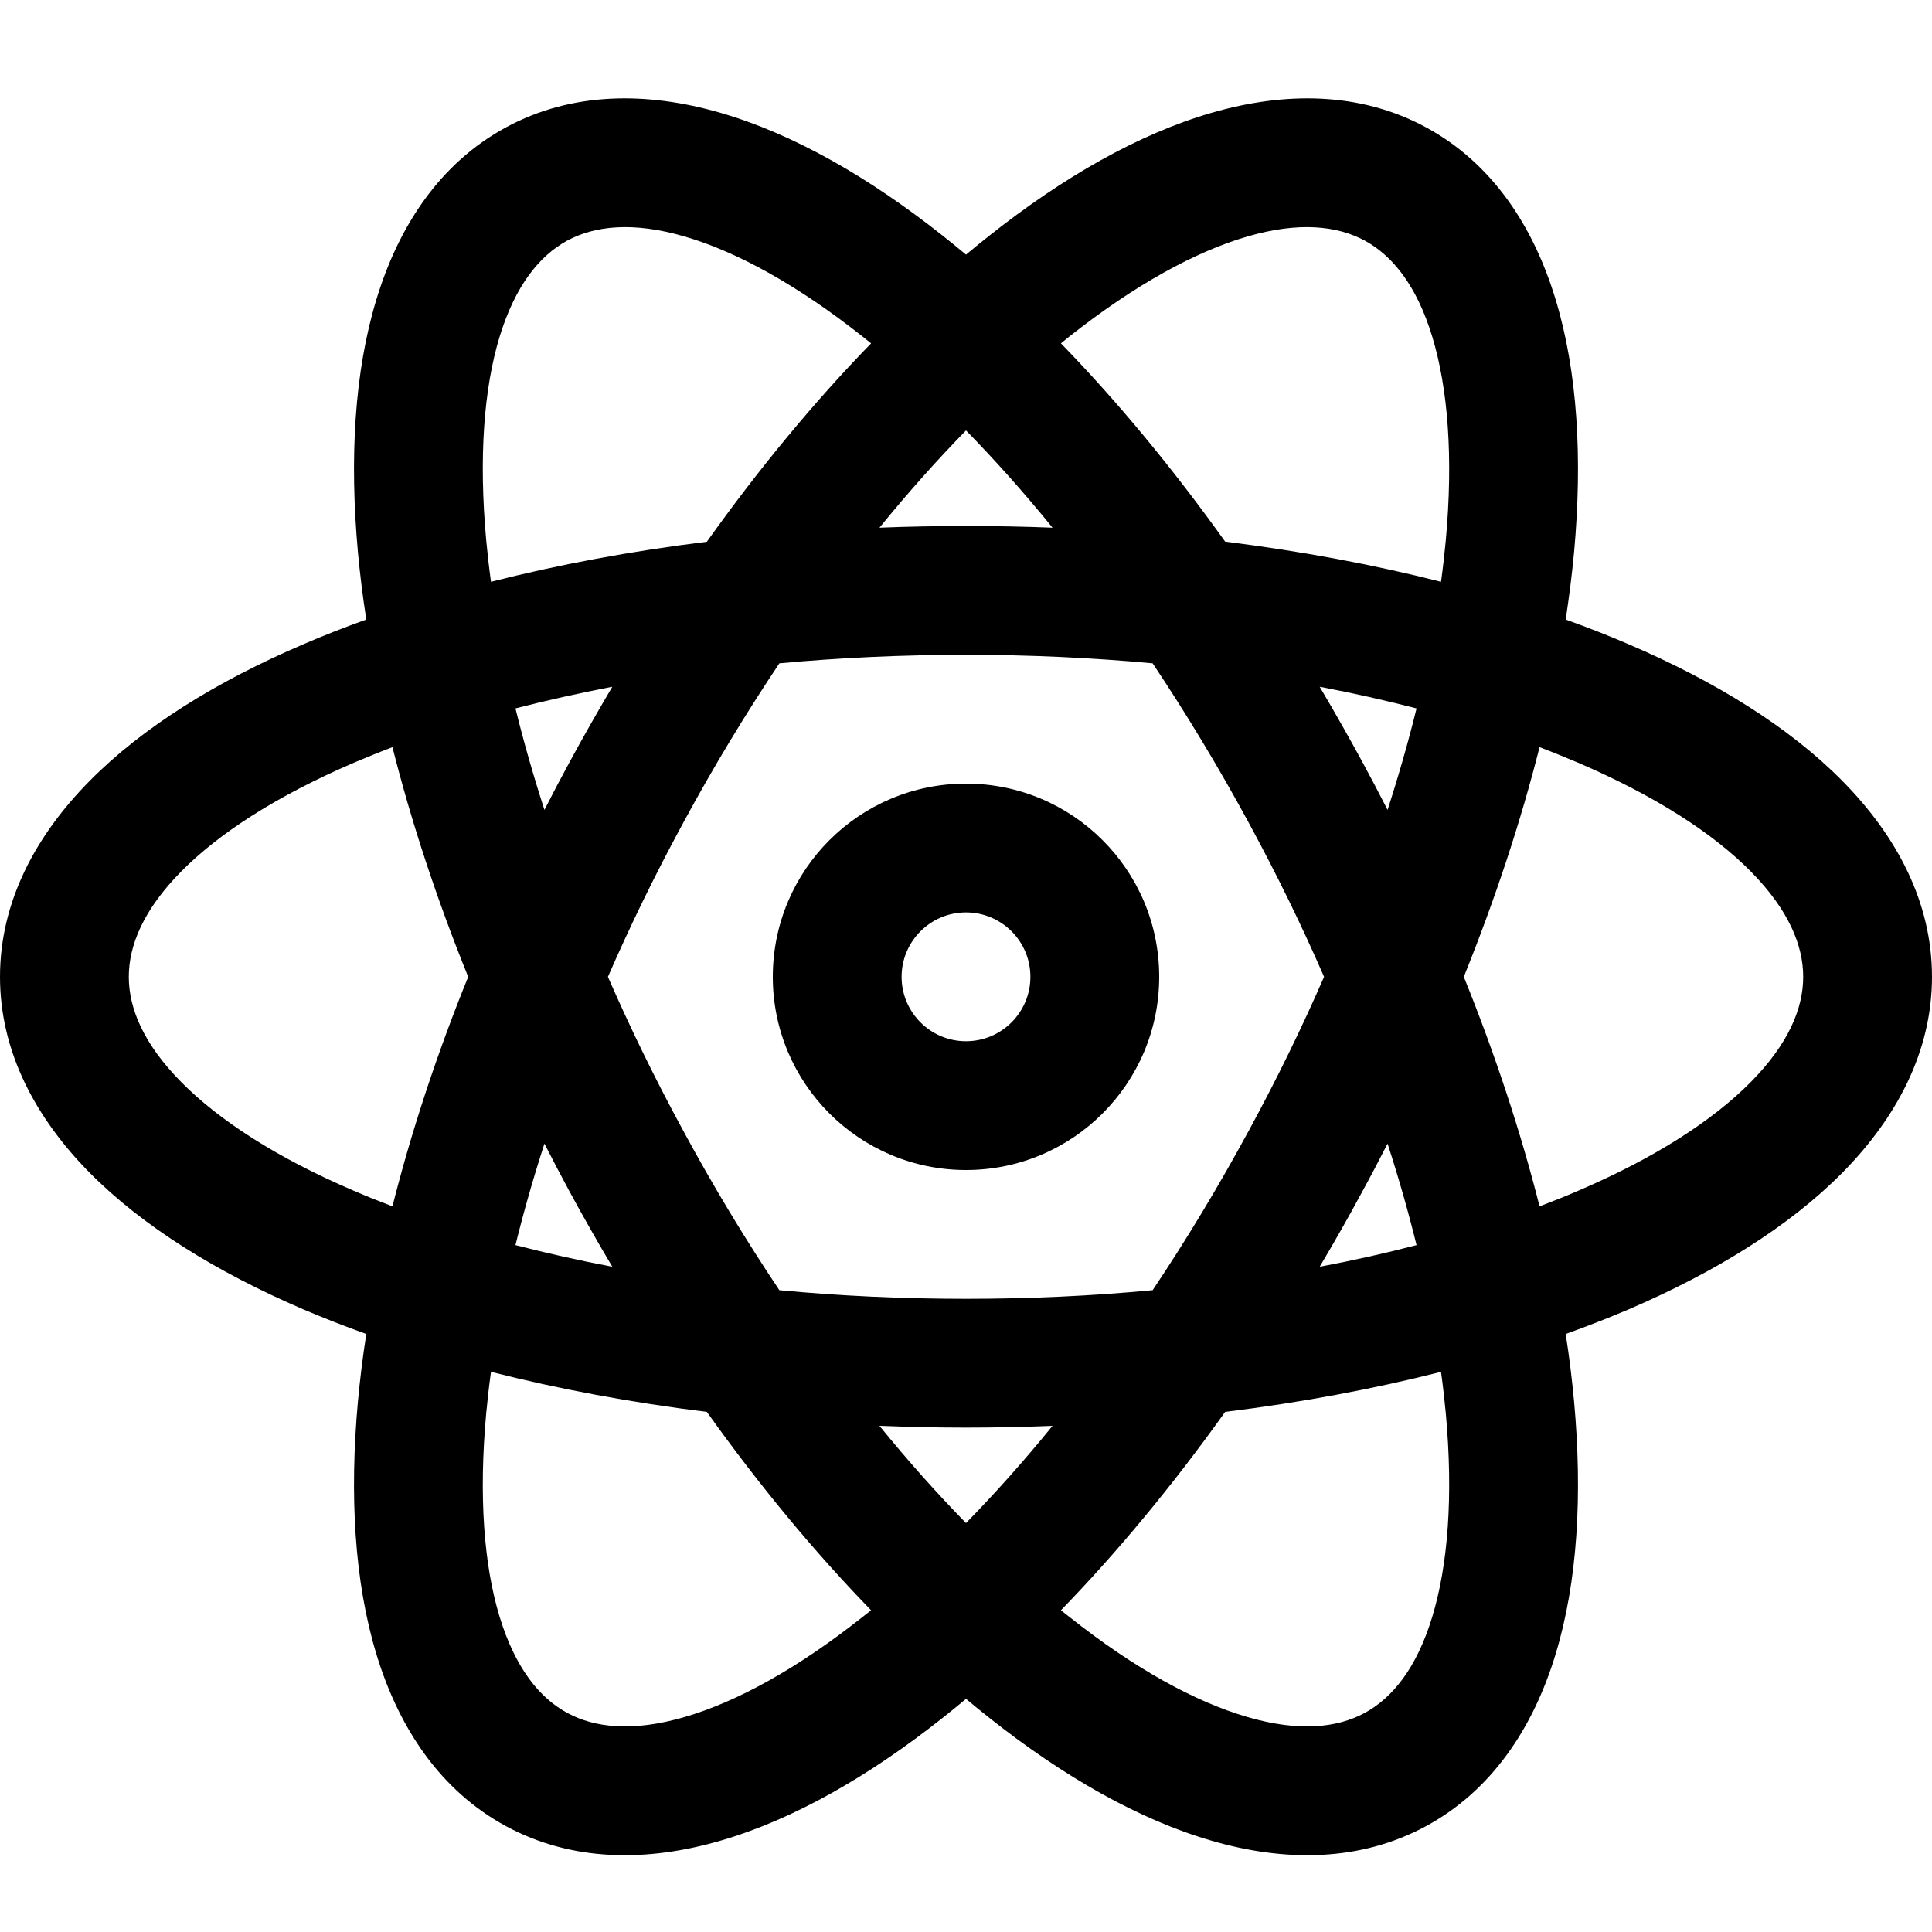 <svg width="15" height="15" viewBox="0 0 15 15" fill="none" xmlns="http://www.w3.org/2000/svg">
<path fill-rule="evenodd" clip-rule="evenodd" d="M5.315 1.836C4.916 1.72 4.62 1.752 4.404 1.868C4.189 1.985 4.001 2.216 3.879 2.614C3.757 3.015 3.716 3.55 3.775 4.196C3.785 4.301 3.797 4.408 3.812 4.517C4.335 4.384 4.897 4.279 5.488 4.206C5.897 3.632 6.327 3.114 6.763 2.666C6.741 2.648 6.719 2.63 6.697 2.613C6.189 2.211 5.718 1.953 5.315 1.836ZM7.5 1.977C7.439 1.926 7.379 1.877 7.318 1.829C6.746 1.376 6.16 1.04 5.594 0.876C5.025 0.711 4.441 0.711 3.928 0.989C3.415 1.267 3.095 1.756 2.923 2.323C2.751 2.887 2.713 3.561 2.779 4.288C2.795 4.458 2.816 4.632 2.844 4.81C2.674 4.871 2.51 4.935 2.353 5.003C1.683 5.29 1.108 5.645 0.694 6.065C0.278 6.487 0 7 0 7.584C0 8.167 0.278 8.681 0.694 9.103C1.108 9.522 1.683 9.877 2.353 10.165C2.51 10.232 2.674 10.296 2.844 10.357C2.816 10.535 2.795 10.71 2.779 10.88C2.713 11.606 2.751 12.28 2.923 12.845C3.095 13.411 3.415 13.9 3.928 14.178C4.441 14.456 5.025 14.457 5.594 14.291C6.16 14.127 6.746 13.791 7.318 13.338C7.379 13.29 7.439 13.241 7.5 13.19C7.561 13.241 7.621 13.29 7.682 13.338C8.254 13.791 8.84 14.127 9.406 14.291C9.975 14.457 10.559 14.456 11.072 14.178C11.585 13.9 11.905 13.411 12.077 12.845C12.249 12.28 12.287 11.606 12.221 10.88C12.205 10.71 12.184 10.535 12.156 10.357C12.326 10.296 12.489 10.232 12.647 10.165C13.317 9.877 13.892 9.522 14.306 9.103C14.722 8.681 15 8.167 15 7.584C15 7 14.722 6.487 14.306 6.065C13.892 5.645 13.317 5.29 12.647 5.003C12.489 4.935 12.326 4.871 12.156 4.81C12.183 4.632 12.205 4.458 12.221 4.288C12.287 3.561 12.249 2.887 12.077 2.323C11.905 1.756 11.585 1.267 11.072 0.989C10.559 0.711 9.975 0.711 9.406 0.876C8.84 1.04 8.254 1.376 7.682 1.829C7.621 1.877 7.561 1.926 7.5 1.977ZM7.5 3.342C7.275 3.572 7.05 3.824 6.828 4.097C7.049 4.088 7.274 4.084 7.5 4.084C7.726 4.084 7.951 4.088 8.172 4.097C7.95 3.824 7.725 3.572 7.5 3.342ZM9.512 4.205C9.102 3.632 8.673 3.114 8.237 2.666C8.259 2.648 8.281 2.63 8.302 2.613C8.811 2.211 9.282 1.953 9.685 1.836C10.084 1.72 10.38 1.752 10.596 1.868C10.811 1.985 10.999 2.216 11.12 2.614C11.242 3.015 11.284 3.55 11.225 4.196C11.215 4.301 11.203 4.408 11.188 4.517C10.665 4.384 10.103 4.279 9.512 4.205ZM8.949 5.15C8.484 5.107 7.999 5.084 7.5 5.084C7.001 5.084 6.516 5.107 6.051 5.15C5.791 5.539 5.539 5.954 5.302 6.393C5.085 6.793 4.891 7.191 4.72 7.584C4.891 7.976 5.085 8.375 5.302 8.774C5.539 9.213 5.791 9.629 6.051 10.017C6.516 10.061 7.001 10.084 7.5 10.084C7.999 10.084 8.484 10.061 8.949 10.017C9.209 9.629 9.46 9.213 9.698 8.774C9.915 8.375 10.109 7.976 10.28 7.584C10.109 7.191 9.915 6.793 9.698 6.393C9.46 5.954 9.209 5.539 8.949 5.15ZM10.773 6.288C10.71 6.164 10.645 6.04 10.578 5.917C10.47 5.718 10.359 5.523 10.246 5.332C10.506 5.381 10.757 5.438 10.998 5.5C10.935 5.756 10.86 6.019 10.773 6.288ZM10.773 8.879C10.71 9.003 10.645 9.127 10.577 9.251C10.47 9.45 10.359 9.645 10.246 9.835C10.506 9.786 10.757 9.73 10.998 9.667C10.935 9.411 10.86 9.148 10.773 8.879ZM11.953 9.366C11.808 8.792 11.611 8.193 11.365 7.584C11.611 6.974 11.808 6.375 11.953 5.801C12.056 5.84 12.156 5.881 12.253 5.922C12.849 6.178 13.3 6.469 13.594 6.767C13.886 7.063 14 7.339 14 7.584C14 7.829 13.886 8.104 13.594 8.4C13.3 8.698 12.849 8.99 12.253 9.245C12.156 9.287 12.056 9.327 11.953 9.366ZM11.188 10.651C10.665 10.784 10.103 10.889 9.512 10.962C9.102 11.536 8.673 12.053 8.237 12.502C8.259 12.52 8.281 12.537 8.303 12.554C8.811 12.957 9.282 13.214 9.685 13.331C10.084 13.447 10.38 13.416 10.596 13.299C10.811 13.182 10.999 12.951 11.12 12.553C11.242 12.152 11.284 11.617 11.225 10.971C11.215 10.867 11.203 10.76 11.188 10.651ZM7.5 11.825C7.725 11.595 7.95 11.343 8.172 11.07C7.951 11.079 7.726 11.084 7.5 11.084C7.274 11.084 7.049 11.079 6.828 11.07C7.05 11.343 7.275 11.595 7.5 11.825ZM4.754 9.835C4.641 9.645 4.53 9.45 4.422 9.251C4.355 9.127 4.29 9.003 4.227 8.879C4.14 9.148 4.065 9.411 4.002 9.667C4.243 9.729 4.494 9.786 4.754 9.835ZM3.812 10.651C4.335 10.784 4.897 10.889 5.488 10.962C5.897 11.536 6.327 12.053 6.763 12.502C6.741 12.52 6.719 12.537 6.697 12.554C6.189 12.957 5.718 13.214 5.315 13.331C4.916 13.447 4.62 13.416 4.404 13.299C4.188 13.182 4.001 12.951 3.879 12.553C3.757 12.152 3.716 11.617 3.775 10.971C3.785 10.867 3.797 10.76 3.812 10.651ZM3.047 9.366C3.192 8.792 3.388 8.193 3.635 7.584C3.388 6.974 3.192 6.375 3.047 5.801C2.944 5.84 2.844 5.881 2.747 5.922C2.151 6.178 1.7 6.469 1.406 6.767C1.114 7.063 1 7.339 1 7.584C1 7.829 1.114 8.104 1.406 8.4C1.7 8.698 2.151 8.99 2.747 9.245C2.844 9.287 2.944 9.327 3.047 9.366ZM4.002 5.5C4.065 5.756 4.14 6.019 4.227 6.288C4.29 6.164 4.355 6.04 4.422 5.917C4.53 5.718 4.641 5.523 4.754 5.332C4.494 5.382 4.243 5.438 4.002 5.5ZM6 7.584C6 6.755 6.672 6.084 7.5 6.084C8.328 6.084 9 6.755 9 7.584C9 8.412 8.328 9.084 7.5 9.084C6.672 9.084 6 8.412 6 7.584ZM7.5 7.084C7.224 7.084 7 7.308 7 7.584C7 7.86 7.224 8.084 7.5 8.084C7.776 8.084 8 7.86 8 7.584C8 7.308 7.776 7.084 7.5 7.084Z" fill="black"/>
</svg>
